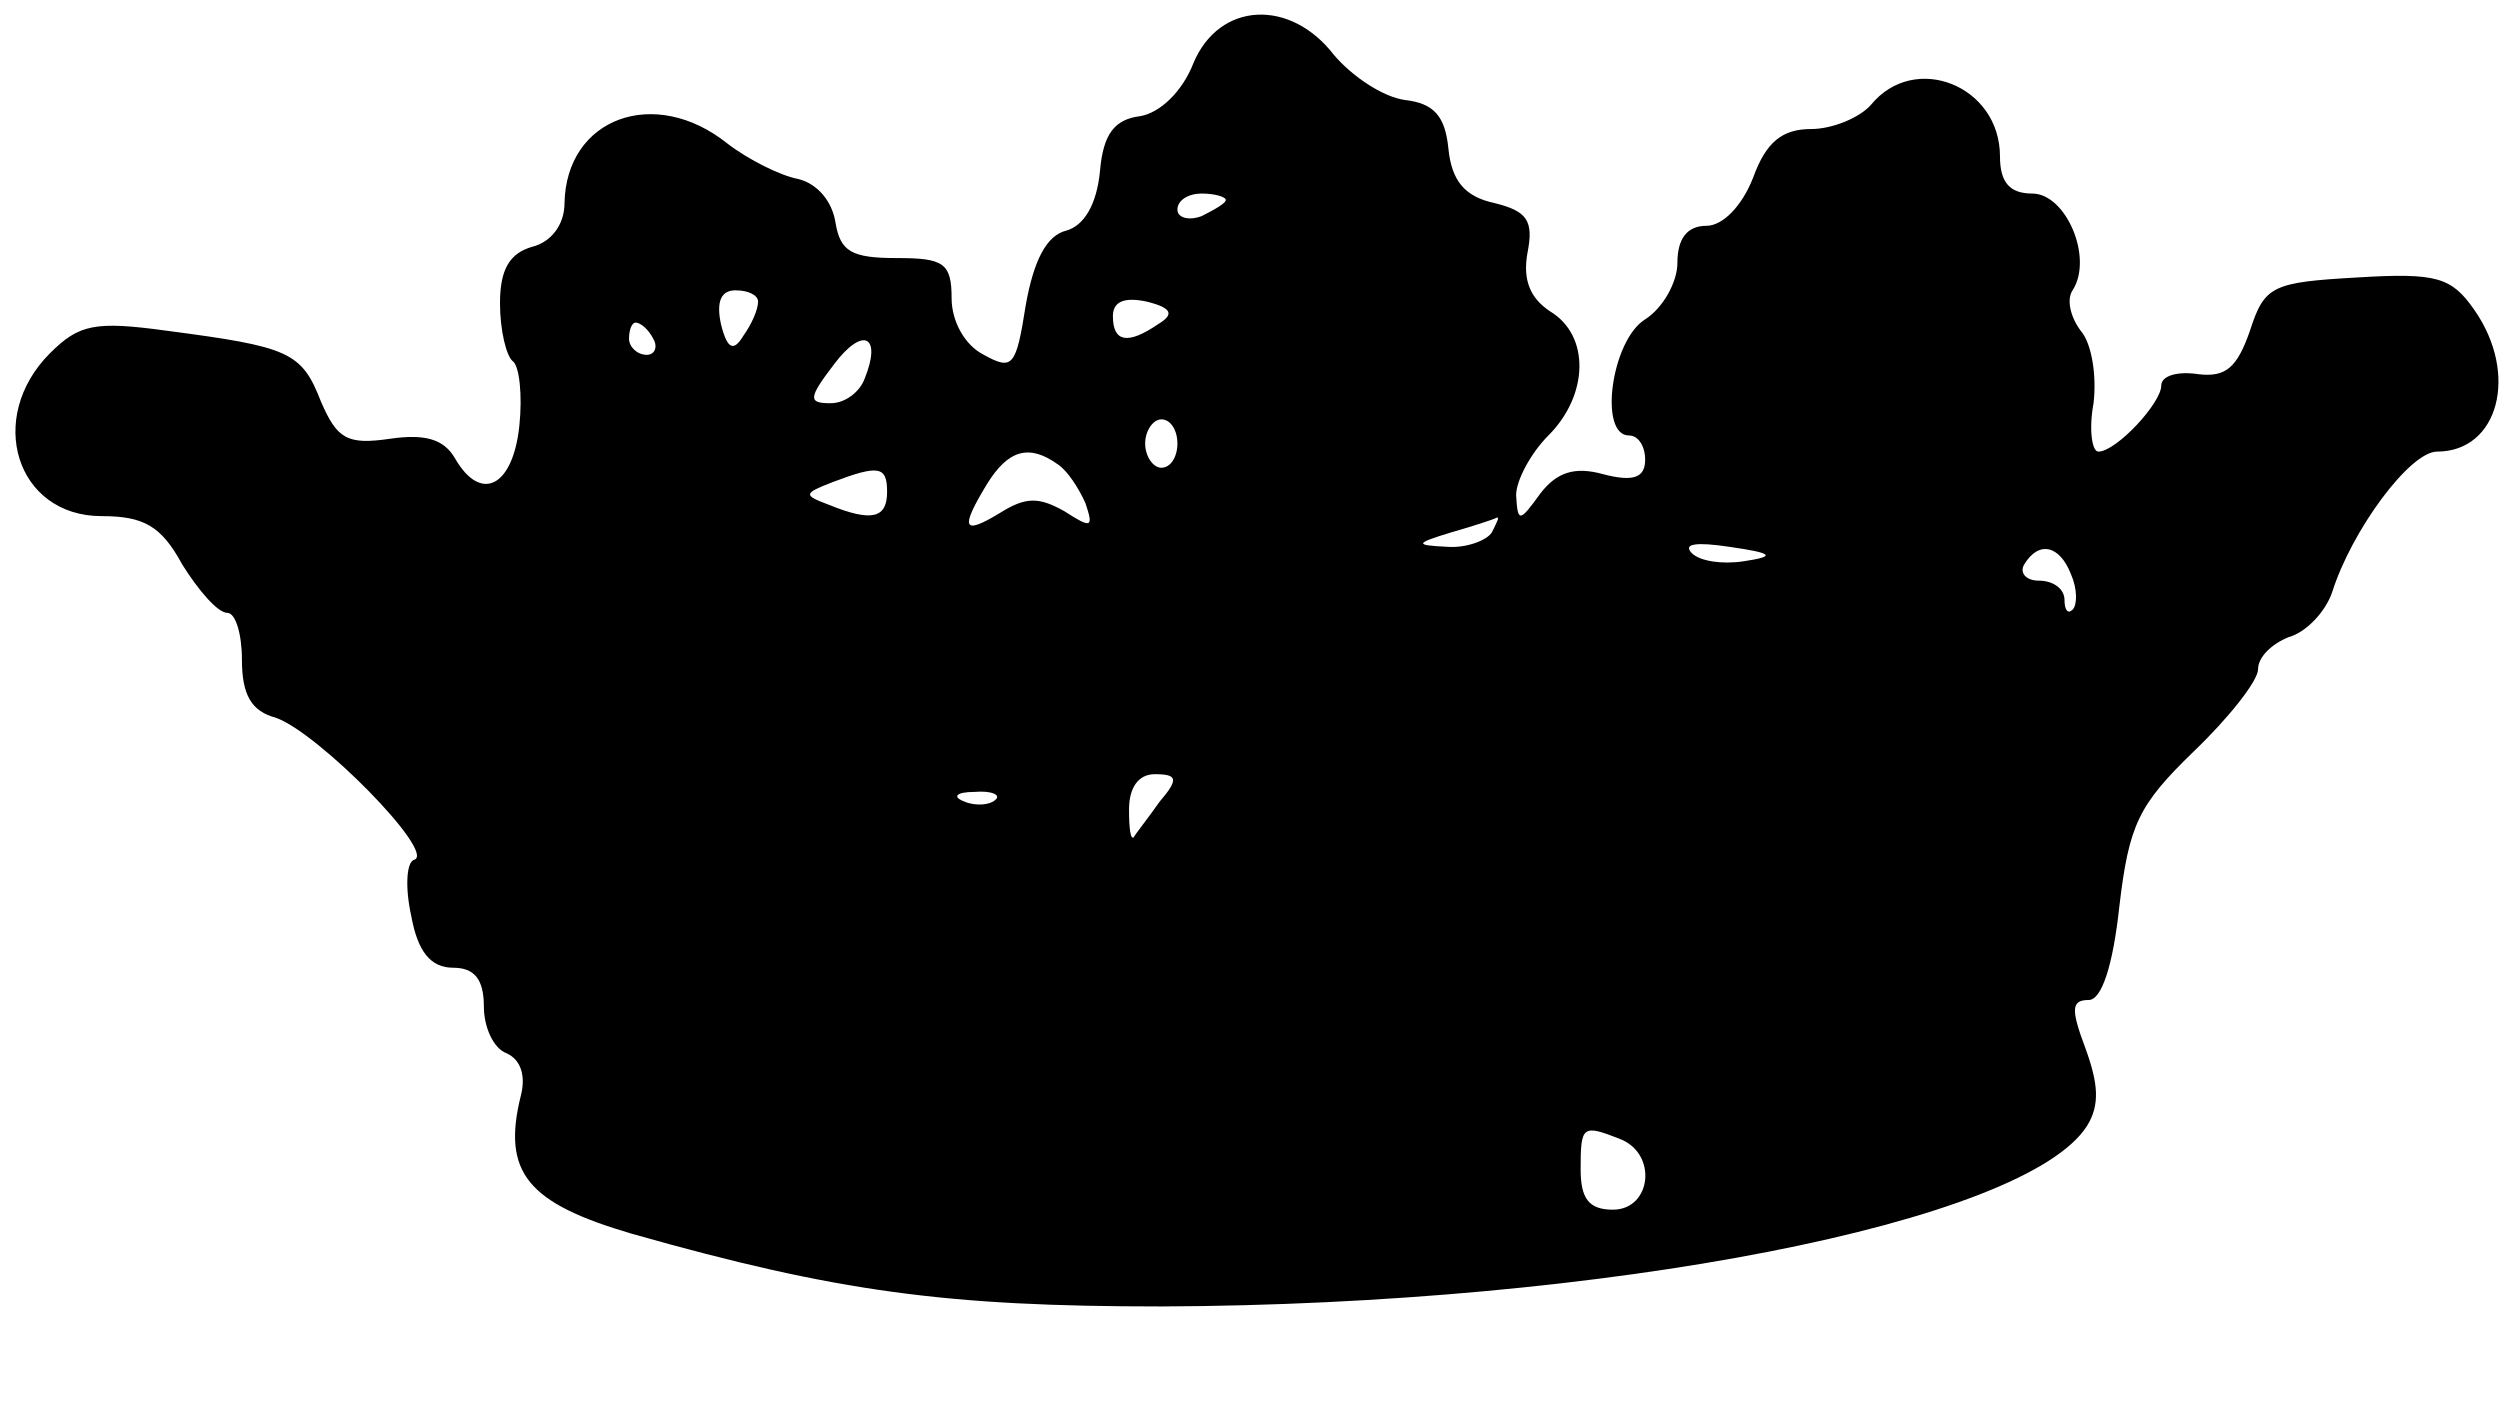 <?xml version="1.0" standalone="no"?>
<!DOCTYPE svg PUBLIC "-//W3C//DTD SVG 20010904//EN"
 "http://www.w3.org/TR/2001/REC-SVG-20010904/DTD/svg10.dtd">
<svg version="1.0" xmlns="http://www.w3.org/2000/svg"
 width="155pt" height="88pt" viewBox="0 0 155 88"
 preserveAspectRatio="xMidYMid meet">
<g transform="translate(0,88) scale(0.1,-0.1)"
fill="#000000" stroke="none">
<path d="M740 841 c-7 -18 -21 -31 -33 -33 -16 -2 -23 -11 -25 -34 -2 -21 -10
-34 -21 -37 -12 -3 -20 -18 -25 -46 -6 -38 -8 -41 -26 -31 -12 6 -20 21 -20
35 0 22 -5 25 -34 25 -28 0 -35 4 -38 22 -2 13 -11 24 -23 27 -11 2 -31 12
-44 22 -45 36 -100 16 -101 -37 0 -13 -8 -24 -20 -27 -14 -4 -20 -14 -20 -35
0 -17 4 -33 8 -36 4 -3 6 -21 4 -40 -4 -38 -24 -48 -40 -20 -7 12 -19 15 -40
12 -27 -4 -33 0 -43 23 -12 31 -20 34 -96 44 -44 6 -54 4 -72 -14 -40 -40 -21
-101 32 -101 26 0 37 -6 50 -30 10 -16 22 -30 28 -30 5 0 9 -13 9 -29 0 -22 6
-32 21 -36 26 -9 99 -83 86 -88 -5 -1 -6 -17 -2 -35 4 -22 12 -32 26 -32 13 0
19 -7 19 -24 0 -13 6 -26 14 -29 9 -4 12 -14 9 -26 -12 -48 4 -67 69 -86 127
-36 195 -45 328 -45 276 1 536 52 574 112 8 13 7 26 -1 48 -9 24 -9 30 2 30 8
0 15 21 19 58 6 51 12 63 46 96 22 21 40 44 40 51 0 8 9 16 19 20 11 3 23 16
27 28 12 38 48 87 65 87 38 0 51 48 23 88 -14 20 -23 23 -72 20 -53 -3 -58 -5
-67 -33 -8 -23 -15 -29 -32 -27 -13 2 -23 -1 -23 -7 0 -11 -28 -41 -39 -41 -4
0 -6 14 -3 30 2 17 -1 37 -8 45 -6 8 -9 19 -5 25 13 20 -4 60 -25 60 -14 0
-20 7 -20 23 0 44 -53 65 -80 32 -7 -8 -24 -15 -37 -15 -18 0 -28 -8 -36 -30
-7 -18 -19 -30 -29 -30 -12 0 -18 -8 -18 -23 0 -12 -9 -28 -20 -35 -21 -13
-29 -72 -10 -72 6 0 10 -7 10 -15 0 -11 -7 -14 -26 -9 -18 5 -29 1 -39 -12
-13 -18 -14 -18 -15 -1 0 9 9 26 20 37 25 25 26 62 1 77 -12 8 -17 19 -14 36
4 20 0 26 -20 31 -19 4 -27 14 -29 34 -2 20 -9 28 -27 30 -14 2 -33 15 -44 28
-27 35 -71 33 -87 -5z m20 -85 c0 -2 -7 -6 -15 -10 -8 -3 -15 -1 -15 4 0 6 7
10 15 10 8 0 15 -2 15 -4z m-290 -63 c0 -5 -4 -14 -9 -21 -6 -10 -10 -9 -14 7
-3 14 0 21 9 21 8 0 14 -3 14 -7z m248 -14 c-19 -13 -28 -11 -28 5 0 9 7 12
21 9 16 -4 17 -8 7 -14z m-313 -9 c3 -5 1 -10 -4 -10 -6 0 -11 5 -11 10 0 6 2
10 4 10 3 0 8 -4 11 -10z m131 -25 c-3 -8 -12 -15 -21 -15 -14 0 -14 3 2 24
18 24 30 18 19 -9z m194 -40 c0 -8 -4 -15 -10 -15 -5 0 -10 7 -10 15 0 8 5 15
10 15 6 0 10 -7 10 -15z m-74 -13 c6 -4 13 -15 17 -24 5 -15 4 -16 -13 -5 -16
9 -24 9 -40 -1 -23 -14 -25 -10 -8 18 13 21 26 25 44 12z m-106 -17 c0 -16 -9
-19 -36 -8 -16 6 -16 7 2 14 29 11 34 10 34 -6z m375 -25 c-3 -5 -16 -10 -28
-9 -20 1 -20 2 3 9 14 4 26 8 28 9 2 1 0 -3 -3 -9z m156 -18 c-13 -2 -27 0
-32 5 -6 6 3 7 23 4 28 -4 29 -6 9 -9z m203 -8 c4 -9 4 -19 1 -22 -3 -3 -5 0
-5 6 0 7 -7 12 -16 12 -8 0 -12 5 -9 10 9 15 22 12 29 -6z m-565 -141 c-7 -10
-15 -20 -16 -22 -2 -2 -3 5 -3 17 0 14 6 22 16 22 14 0 15 -3 3 -17z m-102 1
c-3 -3 -12 -4 -19 -1 -8 3 -5 6 6 6 11 1 17 -2 13 -5z m387 -210 c24 -9 20
-44 -4 -44 -15 0 -20 7 -20 25 0 27 1 28 24 19z"/>
</g>
</svg>
